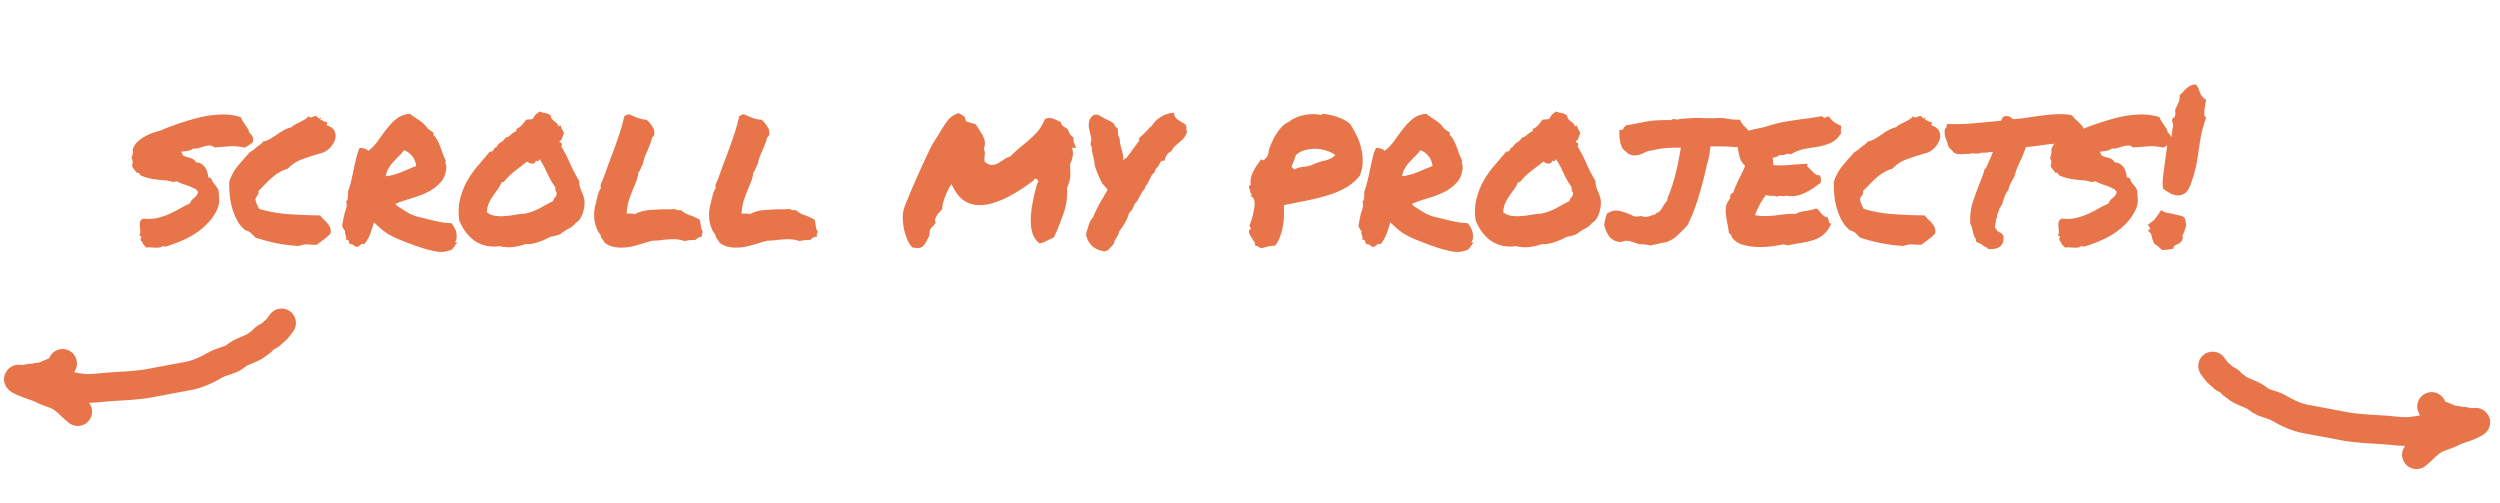 <svg xmlns="http://www.w3.org/2000/svg" width="174" height="35" fill="none" viewBox="0 0 174 35">
  <path fill="#E87449" d="M9.234 10.408c.069-.205.176-.38.323-.527a2.51 2.51 0 0 1 .498-.366c.185-.108.376-.196.571-.264.195-.068.38-.127.557-.176.39-.166.805-.322 1.245-.469.449-.156.903-.293 1.362-.41.469-.117.947-.19 1.436-.22a4.3 4.3 0 0 1 1.538.176c.029.098.073.19.131.279l.176.263c.069.088.127.176.176.264a.588.588 0 0 1 .088.249c.098.088.176.186.234.293.059.098.069.23.03.396a5.689 5.689 0 0 1-.293.22 2.085 2.085 0 0 1-.293.16 3.475 3.475 0 0 0-1.099-.088c-.371.03-.703.054-.996.074a.438.438 0 0 0-.322-.132c-.117 0-.244.02-.381.058a20.87 20.87 0 0 1-.396.118.792.792 0 0 1-.366.029.84.84 0 0 1-.366.161c-.137.02-.288.04-.454.059-.01.049 0 .083.03.102.028.01.033.04.014.088a.486.486 0 0 0 .22.147l.293.088c.107.029.2.068.278.117a.317.317 0 0 1 .16.205c.147 0 .274.034.382.102a.92.92 0 0 1 .41.572.866.866 0 0 1 .059.293c.029.078.063.112.102.102.04-.01.083.01.132.059.03.127.102.258.22.395.117.127.21.269.278.425.02.244.034.464.044.66a1.34 1.34 0 0 1-.103.57 3.133 3.133 0 0 1-.615.967 4.742 4.742 0 0 1-.879.762 6.26 6.26 0 0 1-1.04.557c-.37.156-.732.288-1.084.395a.24.24 0 0 0-.117 0c-.04.01-.049-.015-.03-.073a.562.562 0 0 1-.263.132.952.952 0 0 1-.293.014 4.42 4.42 0 0 1-.337-.014 1.068 1.068 0 0 0-.307.014 3.677 3.677 0 0 1-.19-.205.658.658 0 0 1-.118-.234c-.049 0-.073-.025-.073-.073.01-.05-.005-.074-.044-.074.058-.097.083-.15.073-.16 0-.02-.015-.035-.044-.045l-.059-.029c-.02-.02-.024-.044-.014-.073a.473.473 0 0 0 .044-.264l-.03-.322c-.01-.107-.004-.21.015-.308.03-.097.103-.175.22-.234.332.039.644.03.937-.03a4.48 4.48 0 0 0 .85-.278c.264-.117.513-.244.747-.38.244-.137.483-.26.718-.367a.669.669 0 0 1 .117-.22c.059-.058.117-.112.176-.16.058-.05.112-.103.16-.162a.51.51 0 0 0 .103-.22c.01-.068-.01-.107-.058-.117-.04-.02-.059-.058-.059-.117l-.16-.044a2.838 2.838 0 0 0-.63-.264 3.985 3.985 0 0 1-.601-.248.39.39 0 0 1-.308.043 3.04 3.04 0 0 0-.352-.087c-.332-.02-.654-.054-.966-.103a3.501 3.501 0 0 1-.88-.264.572.572 0 0 0-.073-.132c-.029-.039-.083-.048-.16-.029a4.304 4.304 0 0 0-.176-.22 2.182 2.182 0 0 1-.162-.249c.02-.117.035-.214.044-.292a.316.316 0 0 0-.088-.25c.04-.127.069-.23.088-.307a.804.804 0 0 0 0-.308Zm12.818 6.621c-.157.01-.352.005-.586-.014a1.247 1.247 0 0 0-.63.102 9.98 9.98 0 0 1-1.582-.19c-.537-.108-1.03-.24-1.48-.396a4.128 4.128 0 0 0-.293-.293.805.805 0 0 0-.395-.205 2.236 2.236 0 0 1-.571-.674 4.461 4.461 0 0 1-.352-.864 4.963 4.963 0 0 1-.176-.923c-.029-.322-.039-.63-.029-.923.147-.439.352-.815.615-1.127.274-.323.552-.64.835-.953a.98.98 0 0 0 .278-.175 1.61 1.61 0 0 1 .206-.176c.078-.059.151-.113.22-.161.078-.059.146-.127.204-.205.206-.05.381-.118.528-.206.156-.097.307-.195.454-.292.146-.108.298-.206.454-.293.156-.088.337-.157.542-.206a.825.825 0 0 1 .278-.205c.108-.058.215-.112.323-.16.117-.06.224-.118.322-.177a.641.641 0 0 0 .249-.234c.049.078.117.108.205.088a7.1 7.1 0 0 0 .249-.088c.049-.01.088 0 .117.03.04.029.073.058.103.087a.27.27 0 0 0 .073.059c.03 0 .054-.025.073-.073.049 0 .064.024.044.073a1.56 1.56 0 0 1-.044.102c.078-.01.142.01.19.059.06.04.147.063.264.073.04.05.05.088.03.117-.02.02-.03.059-.03.118.293.088.479.23.557.424a.804.804 0 0 1 .014.586 1.46 1.46 0 0 1-.366.572 1.323 1.323 0 0 1-.571.351 15.35 15.35 0 0 0-1.333.425 2.43 2.43 0 0 0-1.01.66 2.465 2.465 0 0 0-.63.277 3.666 3.666 0 0 0-.513.381 6.394 6.394 0 0 0-.454.44 9.291 9.291 0 0 1-.44.44.468.468 0 0 1-.073.322 4.274 4.274 0 0 0-.147.22c.02.146.054.278.103.395.049.107.103.215.161.322a9.19 9.19 0 0 0 2.05.366c.733.05 1.466.078 2.198.088.069.098.147.19.234.278.098.079.186.166.264.264.078.088.142.19.19.308a.696.696 0 0 1 .03.41 3.665 3.665 0 0 1-.454.41c-.166.117-.332.24-.498.366Zm3.97-1.552c-.108.39-.206.688-.293.893-.079.195-.2.4-.367.615-.127-.02-.214-.005-.263.044a1.05 1.05 0 0 1-.162.132c-.087.02-.15.02-.19 0a.39.39 0 0 1-.102-.073 3.014 3.014 0 0 0-.118-.073.454.454 0 0 0-.19-.03 1.445 1.445 0 0 0-.073-.22c-.02-.068-.083-.092-.19-.073a.448.448 0 0 0 .014-.19.519.519 0 0 0-.044-.146 2.73 2.73 0 0 0-.03-.132.38.38 0 0 1 .015-.176c-.049 0-.088-.034-.117-.103a2.031 2.031 0 0 0-.102-.205c.029-.175.058-.342.088-.498.029-.156.063-.303.102-.44a3.11 3.11 0 0 0 .117-.41.719.719 0 0 0-.044-.424c.04.03.069.024.088-.015a.766.766 0 0 0 .044-.176 1.73 1.73 0 0 0 .015-.22 1.01 1.01 0 0 0-.015-.19c.098-.254.176-.513.235-.776.068-.274.126-.542.175-.806.059-.264.117-.522.176-.776.059-.254.137-.489.234-.703a.65.65 0 0 1 .352.044c.137.039.22.092.249.16.254-.195.479-.429.674-.702.195-.284.395-.557.6-.82.206-.264.43-.499.674-.704.254-.205.571-.327.952-.366.196.146.41.298.645.454.244.147.444.342.6.586.079.04.142.083.19.132l.206.132v.175c.117.108.21.235.278.381.078.137.147.288.205.454.059.157.118.318.176.484.059.156.127.307.205.454a.36.36 0 0 0-.029.132c0 .03.005.063.015.102a.57.57 0 0 1 .044.117c.01.04.01.093 0 .162-.03.43-.171.776-.425 1.04a3.078 3.078 0 0 1-.894.659 7.693 7.693 0 0 1-1.128.425c-.4.117-.762.244-1.084.38 0 .04.015.06.044.06.04 0 .054.024.044.072.235.147.42.264.557.352.136.088.264.161.38.22.128.058.26.112.396.16.147.04.347.089.6.147.255.059.45.108.587.147.146.029.278.058.395.088l.352.058.527.044c.088.088.161.195.22.322.068.118.112.24.132.367.02.117.024.234.014.351a.457.457 0 0 1-.102.264c.01.03.03.044.058.044a.237.237 0 0 1 .118 0 .523.523 0 0 0-.147.146l-.117.176a.642.642 0 0 1-.132.147.332.332 0 0 1-.205.087c-.303.118-.684.122-1.143.015-.459-.098-1.04-.283-1.743-.556a24.72 24.72 0 0 1-.864-.352 9.616 9.616 0 0 1-.571-.308 5.207 5.207 0 0 1-.44-.337 41.412 41.412 0 0 0-.468-.424Zm2.094-5.025c-.107.156-.23.298-.366.425-.127.127-.254.259-.38.396a2.553 2.553 0 0 0-.323.439 1.57 1.57 0 0 0-.205.557c.342-.04.698-.132 1.07-.279.37-.156.722-.303 1.054-.44-.04-.302-.147-.546-.322-.732a1.207 1.207 0 0 0-.528-.366Zm12.202 2.153c-.01.118 0 .23.03.337.029.108.063.215.102.323.049.097.093.2.132.307.04.108.068.215.088.323.02.136.02.288 0 .454-.02.156-.054.312-.103.468a1.963 1.963 0 0 1-.19.41.793.793 0 0 1-.278.264 1.44 1.44 0 0 1-.498.41 2.863 2.863 0 0 0-.542.352c-.108.068-.23.117-.367.146-.127.03-.258.059-.395.088a6.833 6.833 0 0 1-.381.19c-.146.06-.298.118-.454.177a4.116 4.116 0 0 1-.469.117c-.156.02-.293.024-.41.014a3.578 3.578 0 0 1-.864.205c-.274.04-.596.02-.967-.058a2.515 2.515 0 0 1-.982-.044 2.445 2.445 0 0 1-.79-.366 3.263 3.263 0 0 1-.601-.616 4.108 4.108 0 0 1-.41-.761c-.078-.557-.059-1.06.058-1.51.117-.458.283-.878.498-1.259.225-.39.479-.747.762-1.07.283-.331.557-.654.82-.966.059.02.103.02.132 0a.51.51 0 0 0 .103-.102c.03-.05.058-.093.088-.132a.256.256 0 0 1 .132-.074.677.677 0 0 1 .293-.322.852.852 0 0 0 .322-.322.647.647 0 0 0 .22-.088 1.08 1.08 0 0 0 .16-.132c.06-.049.118-.093.176-.132a.508.508 0 0 1 .206-.102v-.161a.999.999 0 0 0 .38-.264l.308-.38c.088-.01.156-.016.205-.016a1.5 1.5 0 0 0 .25-.029c.077-.137.145-.24.204-.307.069-.069.166-.142.293-.22.117.058.244.097.381.117a.65.65 0 0 1 .38.19c.01.098.04.176.089.235.048.049.102.097.16.146.06.04.113.083.162.132a.359.359 0 0 1 .117.205c.04.01.064.005.073-.014.02-.02.05-.025.088-.015.03.137.064.23.103.278.039.04.078.122.117.25-.049.097-.088.2-.117.307a.305.305 0 0 1-.176.22c-.01.068.01.107.059.117.048 0 .078.024.087.073.01.088-.004.151-.043.19.234.381.444.787.63 1.216.185.42.395.82.63 1.201Zm-1.83 1.392a.845.845 0 0 1 .146-.264c.068-.068.107-.17.117-.307a.709.709 0 0 1-.088-.176 1.21 1.21 0 0 1-.015-.22 5.919 5.919 0 0 1-.556-.966 7.211 7.211 0 0 0-.527-.982.368.368 0 0 1-.103.117c-.049.04-.103.03-.161-.03a.314.314 0 0 1-.103.177.307.307 0 0 1-.16.044 1.725 1.725 0 0 1-.191-.044.91.91 0 0 1-.162-.103c-.283.225-.566.444-.85.66a4.243 4.243 0 0 0-.76.746.258.258 0 0 1-.074.03c-.01-.01-.04-.005-.088.014a2.409 2.409 0 0 1-.293.513 17.85 17.85 0 0 0-.322.454c-.108.156-.2.322-.279.498a1.68 1.68 0 0 0-.131.615c.166.137.361.22.586.25.224.029.454.034.688.014.244-.02.479-.049.703-.088.235-.049.45-.073.645-.073a4.42 4.42 0 0 0 1.055-.38c.292-.167.6-.333.922-.499Zm6.591 2.842c-.273.088-.571.176-.894.264a3.66 3.66 0 0 1-.966.131c-.489 0-.874-.122-1.157-.366a.792.792 0 0 0-.132-.22l-.088-.117a.784.784 0 0 1-.044-.19 1.611 1.611 0 0 1-.279-.469 2.935 2.935 0 0 1-.146-.557 3.914 3.914 0 0 1-.015-.585c.02-.196.054-.381.103-.557a.26.26 0 0 0 .03-.117l.029-.132c.039-.156.078-.308.117-.454.048-.147.112-.274.19-.381a.38.38 0 0 1 0-.293c.04-.107.083-.205.132-.293.137-.371.249-.684.337-.938.098-.263.195-.522.293-.776.166-.44.322-.874.469-1.304.146-.43.278-.893.395-1.391.078-.05.137-.083.176-.103.059-.02.107-.034.146-.044.176.088.381.176.616.264.234.078.43.117.586.117a.524.524 0 0 1 .146.117l.059.059c.107.127.2.259.278.395.078.127.102.298.073.513-.058.088-.102.132-.132.132a3.336 3.336 0 0 1-.16.498 7.096 7.096 0 0 1-.162.41 8.505 8.505 0 0 0-.19.44 2.848 2.848 0 0 0-.147.542.766.766 0 0 0-.088.131 1.05 1.05 0 0 1-.044.132c-.02.05-.044.103-.073.161a.324.324 0 0 1-.102.132 2.21 2.21 0 0 1-.147.615 9.494 9.494 0 0 1-.19.47c-.117.282-.225.566-.323.849a3.992 3.992 0 0 0-.16.967.36.36 0 0 1 .131-.03h.132c.088 0 .19.015.307.044.293-.156.61-.249.953-.278.351-.03.698-.049 1.04-.059h.41c.137 0 .264-.01.38-.029l.162.088h.117c.068 0 .127.005.176.015.117.107.23.185.337.234.107.049.22.093.337.132.107.039.21.083.307.132.108.039.21.097.308.175l.102.63c.069.088.098.147.088.176 0 .078-.02.137-.058.176l.029.161a.923.923 0 0 0-.308.103 2.126 2.126 0 0 0-.146.131 1.52 1.52 0 0 1-.176.015h-.088c-.136 0-.303.024-.498.073a2.576 2.576 0 0 0-.82-.132c-.108 0-.22.005-.337.015l-.352.03a4.08 4.08 0 0 1-.366.043 4.3 4.3 0 0 1-.366.015l-.337.088Zm7.998 0a20.78 20.78 0 0 1-.893.264 3.66 3.66 0 0 1-.967.131c-.489 0-.874-.122-1.157-.366a.795.795 0 0 0-.132-.22l-.088-.117a.789.789 0 0 1-.044-.19 1.609 1.609 0 0 1-.278-.469 2.928 2.928 0 0 1-.147-.557 3.928 3.928 0 0 1-.015-.585c.02-.196.054-.381.103-.557a.26.26 0 0 0 .03-.117l.029-.132c.039-.156.078-.308.117-.454.049-.147.112-.274.19-.381a.38.38 0 0 1 0-.293c.04-.107.083-.205.132-.293.137-.371.25-.684.337-.938.098-.263.195-.522.293-.776.166-.44.322-.874.469-1.304.146-.43.278-.893.395-1.391.078-.05.137-.083.176-.103.058-.02.107-.034.146-.044.176.088.381.176.616.264.234.078.43.117.586.117a.525.525 0 0 1 .146.117l.059.059c.107.127.2.259.278.395.078.127.102.298.073.513-.058.088-.102.132-.132.132a3.325 3.325 0 0 1-.16.498 7.098 7.098 0 0 1-.162.41 8.593 8.593 0 0 0-.19.44 2.855 2.855 0 0 0-.147.542.777.777 0 0 0-.088.131 1.792 1.792 0 0 1-.117.293.325.325 0 0 1-.102.132c-.03.254-.078.46-.147.615a9.397 9.397 0 0 1-.19.47c-.117.282-.225.566-.323.849a3.992 3.992 0 0 0-.16.967.36.36 0 0 1 .131-.03h.132c.088 0 .19.015.308.044.293-.156.61-.249.952-.278.351-.03.698-.049 1.04-.059h.41c.137 0 .264-.01.38-.029l.162.088h.117c.069 0 .127.005.176.015.117.107.23.185.337.234.107.049.22.093.337.132.107.039.21.083.307.132.108.039.21.097.308.175l.102.63c.069.088.098.147.088.176 0 .078-.02.137-.058.176l.03.161a.922.922 0 0 0-.309.103 1.78 1.78 0 0 0-.146.131 1.52 1.52 0 0 1-.176.015h-.088a2.11 2.11 0 0 0-.498.073 2.577 2.577 0 0 0-.82-.132c-.108 0-.22.005-.337.015l-.351.03c-.118.019-.24.034-.367.043a4.3 4.3 0 0 1-.366.015l-.337.088Zm19.82-.103a6.78 6.78 0 0 1-.279.132.617.617 0 0 1-.278.059c-.381-.283-.581-.777-.6-1.48-.01-.703.14-1.596.453-2.68.05-.03.074-.088.074-.176l-.132-.147a.48.48 0 0 0-.117.015c-.03.01-.054.044-.074.103-.254.185-.532.38-.835.586-.302.195-.62.38-.952.556a6.296 6.296 0 0 1-.996.41 3.157 3.157 0 0 1-.981.161c-.82 0-1.436-.415-1.846-1.245l-.117-.22-.117.191c-.03.039-.074.122-.132.249a4.298 4.298 0 0 0-.176.41 6.966 6.966 0 0 0-.161.484c-.04.156-.054.293-.044.41-.088.088-.18.19-.278.307a1.21 1.21 0 0 0-.22.396.287.287 0 0 0 .03.22.33.33 0 0 1-.133.205 1.76 1.76 0 0 1-.132.146.675.675 0 0 0-.102.132.832.832 0 0 0-.044.146.75.75 0 0 1-.015.147.6.6 0 0 1-.029.19c-.166.342-.298.562-.395.66a.508.508 0 0 1-.396.16c-.078 0-.205-.014-.38-.043a2.1 2.1 0 0 1-.352-.557 4.794 4.794 0 0 1-.235-.776 4.66 4.66 0 0 1-.073-.82c.01-.284.059-.528.147-.733 0-.01.039-.107.117-.293.078-.186.175-.425.293-.718.127-.293.268-.615.425-.967.156-.36.312-.708.468-1.04.156-.341.303-.654.44-.937.146-.283.268-.498.366-.645.078-.117.146-.224.205-.322.068-.107.132-.21.19-.308.176-.302.342-.551.498-.747.166-.205.406-.366.718-.483.215.088.371.19.469.308l.03.16c.038.098.097.147.175.147.107.03.195.059.264.088.078.02.16.04.249.059.068.078.132.17.19.278.078.117.151.234.22.352.078.107.137.22.176.337a.8.8 0 0 1 .073.336.82.82 0 0 1-.059.367l.015.146c.049.088.059.21.03.366a1.137 1.137 0 0 0 .014.455c.176.136.332.204.469.204a.881.881 0 0 0 .424-.102c.137-.078.264-.156.381-.234.078-.059.157-.108.235-.147a.577.577 0 0 1 .234-.088l.469-.44c.146-.126.298-.253.454-.38.293-.234.576-.488.85-.762.273-.273.493-.615.659-1.025a.589.589 0 0 1 .307-.088c.108 0 .22.024.337.073.117.049.23.098.337.147a.72.72 0 0 0 .073.044c.03.01.054.02.074.029 0 .098.039.18.117.249.039.03.063.049.073.059.01.01.025.02.044.029.147.078.24.156.278.234.069.225.19.396.367.513a.669.669 0 0 0 0 .278c.029.078.063.161.102.25l.03.087a.8.8 0 0 0 .043.103l-.278-.03.044.279c.02.136.005.288-.044.454-.04.166-.088.298-.147.395.01.254.015.454.015.6.01.138.005.27-.014.396-.02.118-.05.23-.088.337-.03.108-.074.225-.132.352a4.248 4.248 0 0 1-.22 1.714c-.176.507-.361.986-.557 1.435a.957.957 0 0 1-.073.147l-.058.146a1.3 1.3 0 0 0-.235.103 4.21 4.21 0 0 0-.22.102Zm6.767-3.574a.79.79 0 0 0-.176.22 5.66 5.66 0 0 0-.146.249c-.049.107-.103.21-.161.307a1.129 1.129 0 0 1-.22.264 2.127 2.127 0 0 1-.147.352c-.048.078-.126.17-.234.278-.098.39-.327.816-.688 1.274a.702.702 0 0 1-.088.264c-.04.078-.083.156-.132.235a.946.946 0 0 0-.059.102.724.724 0 0 0-.044.073l-.029.147a1.15 1.15 0 0 1-.161.205l-.161.161a.863.863 0 0 1-.103.117l-.22.088c-.712-.098-1.147-.479-1.303-1.143l.014-.146a.833.833 0 0 0 .044-.146l.059-.176a6.63 6.63 0 0 1 .132-.41 1.16 1.16 0 0 1 .249-.367c.02-.068.063-.175.132-.322.068-.156.185-.386.351-.688l.323-.557c.078-.137.141-.244.19-.322a2.088 2.088 0 0 0-.352-.425 11.567 11.567 0 0 1-.337-.703 6.297 6.297 0 0 1-.205-.6 2.337 2.337 0 0 0-.044-.323 8.893 8.893 0 0 1-.058-.278 3.803 3.803 0 0 1-.073-.323c-.02-.107-.03-.22-.03-.337a.468.468 0 0 1-.088-.205l.03-.146a.462.462 0 0 0 .014-.264 4.53 4.53 0 0 0-.073-.351 6.947 6.947 0 0 0-.073-.323 1.415 1.415 0 0 1-.015-.351.877.877 0 0 1 .088-.322.76.76 0 0 1 .278-.279l.25-.014c.087.048.17.097.249.146.087.04.17.083.248.132.108.049.21.098.308.146.098.05.2.113.308.19l.102.206.19.161v.161c.01.04.015.093.015.161 0 .127.02.205.059.235l.059.175c0 .137.014.269.043.396l.088.337c.03.107.059.22.088.337.03.117.034.244.015.38a.56.56 0 0 0 .146-.102c.02-.02.04-.034.059-.044a.21.21 0 0 0 .059-.044l.864-1.172-.03-.146.308-.293.22-.22a.992.992 0 0 0 .19-.22l.161-.117a1.99 1.99 0 0 1 1.334-.908l.205-.03.058.191c.04.108.117.205.234.293.128.088.26.171.396.25l.132.087c.049.098.073.17.073.22a.548.548 0 0 1-.014.132l.058.146c-.078.234-.176.405-.293.513a4.376 4.376 0 0 1-.322.293l-.25.22a.59.59 0 0 0-.16.234l-.103.117a.802.802 0 0 0-.395.469l-.044.176h-.176c-.01 0-.034.02-.073.058-.03.03-.079.112-.147.25a1.7 1.7 0 0 1-.146.19l-.074.073a.57.57 0 0 1-.043.117c-.01.03-.025.068-.044.117-.127.127-.206.225-.235.293l-.102.205-.118.235a.736.736 0 0 1-.16.22l-.074.22Zm12.393-5.244c.41.049.776.132 1.098.249.323.117.596.273.82.469.157.244.303.508.44.79.146.284.254.582.322.894.078.303.113.615.103.938 0 .322-.069.65-.205.981-.283.352-.63.64-1.04.864-.4.215-.835.391-1.304.528a16.05 16.05 0 0 1-1.465.351c-.498.098-.986.196-1.465.293.01.225.01.464 0 .718 0 .244-.024.493-.073.747a3.692 3.692 0 0 1-.19.718c-.088.234-.205.45-.352.645-.166 0-.337.02-.513.058a8.112 8.112 0 0 1-.468.117 3.222 3.222 0 0 1-.19-.117.544.544 0 0 0-.22-.059.371.371 0 0 0-.074-.292l-.205-.323a1.247 1.247 0 0 1-.146-.307c-.02-.098.029-.19.146-.279a.357.357 0 0 1-.102-.263c.068-.117.127-.279.175-.484.059-.205.103-.405.132-.6.04-.205.05-.39.03-.557-.02-.166-.118-.288-.293-.366.01-.02.029-.03.058-.03.03 0 .059-.004.088-.014a.383.383 0 0 1-.146-.25.535.535 0 0 0-.103-.277c.02-.05.034-.093.044-.132.01-.04.044-.054.102-.044a1.421 1.421 0 0 1 0-.498 2.14 2.14 0 0 1 .162-.44c.068-.146.151-.288.249-.425.097-.136.19-.273.278-.41.068-.01.107 0 .117.03.02.029.054.024.103-.015a.84.84 0 0 0 .263-.308.877.877 0 0 0 .074-.366c.068-.205.151-.41.249-.615.097-.215.205-.41.322-.586.117-.176.244-.332.38-.469.147-.136.299-.239.455-.307a1.87 1.87 0 0 1 .44-.264c.175-.088.366-.151.57-.19.206-.05.41-.074.616-.074.215-.01.41.01.586.059.049.02.073.01.073-.03.01-.038.03-.058.059-.058Zm-.6 3.5c.243-.106.502-.19.775-.248.284-.068.518-.19.704-.366a1.471 1.471 0 0 0-.513-.279 2.53 2.53 0 0 0-1.538-.088 1.496 1.496 0 0 0-.689.352 16.1 16.1 0 0 1-.146.425c-.04.098-.093.22-.161.366.02.049.049.088.088.117.048.02.083.054.102.103.225-.117.45-.18.674-.19a2.1 2.1 0 0 0 .703-.191Zm5.302 4.059a7.46 7.46 0 0 1-.293.893c-.078.195-.2.4-.366.615-.127-.02-.215-.005-.264.044a1.05 1.05 0 0 1-.161.132c-.088.02-.152.02-.19 0a.39.39 0 0 1-.103-.073 3.014 3.014 0 0 0-.117-.073.454.454 0 0 0-.19-.03 1.445 1.445 0 0 0-.074-.22c-.02-.068-.083-.092-.19-.073a.448.448 0 0 0 .014-.19.519.519 0 0 0-.044-.146 2.864 2.864 0 0 0-.029-.132.378.378 0 0 1 .015-.176c-.05 0-.088-.034-.118-.103a2.031 2.031 0 0 0-.102-.205c.03-.175.059-.342.088-.498.03-.156.063-.303.102-.44.05-.136.088-.273.118-.41a.719.719 0 0 0-.044-.424c.039.03.068.024.087-.015a.766.766 0 0 0 .044-.176 1.73 1.73 0 0 0 .015-.22 1.01 1.01 0 0 0-.015-.19c.098-.254.176-.513.235-.776.068-.274.127-.542.175-.806l.176-.776c.059-.254.137-.489.235-.703a.65.65 0 0 1 .351.044c.137.039.22.092.25.16.253-.195.478-.429.673-.702.195-.284.396-.557.6-.82.206-.264.43-.499.674-.704.254-.205.572-.327.953-.366.195.146.41.298.644.454.244.147.445.342.601.586.078.04.141.083.19.132.059.039.127.083.205.132v.175c.117.108.21.235.279.381.078.137.146.288.205.454.058.157.117.318.175.484.059.156.127.307.206.454a.353.353 0 0 0-.03.132c0 .03.005.063.015.102.019.04.034.078.044.117.01.04.01.093 0 .162-.029.43-.171.776-.425 1.04a3.073 3.073 0 0 1-.894.659 7.656 7.656 0 0 1-1.127.425c-.4.117-.762.244-1.084.38 0 .04.014.06.043.06.04 0 .054.024.044.072.235.147.42.264.557.352.137.088.264.161.381.22.127.058.259.112.395.16.147.04.347.089.601.147.254.059.449.108.586.147.146.029.278.058.396.088l.351.058.527.044c.088.088.162.195.22.322.069.118.112.24.132.367.02.117.024.234.015.351a.457.457 0 0 1-.103.264c.01.03.029.044.059.044a.236.236 0 0 1 .117 0 .52.52 0 0 0-.147.146l-.117.176a.636.636 0 0 1-.132.147.33.33 0 0 1-.205.087c-.302.118-.683.122-1.142.015-.459-.098-1.04-.283-1.743-.556a24.72 24.72 0 0 1-.865-.352 9.616 9.616 0 0 1-.571-.308 5.207 5.207 0 0 1-.44-.337 41.412 41.412 0 0 0-.468-.424Zm2.094-5.025a2.525 2.525 0 0 1-.366.425 14.79 14.79 0 0 0-.38.396 2.553 2.553 0 0 0-.323.439 1.57 1.57 0 0 0-.205.557c.342-.04.698-.132 1.07-.279.37-.156.722-.303 1.054-.44-.039-.302-.146-.546-.322-.732a1.207 1.207 0 0 0-.528-.366Zm12.203 2.153c-.01.118 0 .23.029.337.029.108.063.215.103.323.048.097.092.2.131.307.039.108.069.215.088.323.02.136.02.288 0 .454a2.623 2.623 0 0 1-.102.468 1.98 1.98 0 0 1-.191.41.794.794 0 0 1-.278.264 1.446 1.446 0 0 1-.498.41 2.872 2.872 0 0 0-.542.352c-.108.068-.23.117-.366.146-.127.03-.259.059-.396.088a6.539 6.539 0 0 1-.381.19c-.146.06-.298.118-.454.177a4.069 4.069 0 0 1-.469.117c-.156.02-.292.024-.41.014a3.58 3.58 0 0 1-.864.205c-.273.04-.596.02-.967-.058a2.513 2.513 0 0 1-.981-.044 2.441 2.441 0 0 1-.791-.366 3.259 3.259 0 0 1-.601-.616 4.084 4.084 0 0 1-.41-.761c-.078-.557-.059-1.06.059-1.51.117-.458.283-.878.498-1.259.224-.39.478-.747.761-1.07.284-.331.557-.654.821-.966.058.02.102.02.132 0a.5.5 0 0 0 .102-.102c.029-.05.059-.093.088-.132a.255.255 0 0 1 .132-.074.675.675 0 0 1 .293-.322.848.848 0 0 0 .322-.322.65.65 0 0 0 .22-.088c.058-.04.112-.083.161-.132.059-.049.117-.093.176-.132a.505.505 0 0 1 .205-.102v-.161a.998.998 0 0 0 .381-.264c.088-.107.19-.234.307-.38.088-.01.157-.016.205-.016.059 0 .142-.01.249-.029.078-.137.147-.24.205-.307.069-.069.166-.142.293-.22.118.058.245.097.381.117a.65.65 0 0 1 .381.19c.01.098.039.176.088.235.049.049.103.097.161.146.059.04.112.083.161.132a.353.353 0 0 1 .117.205c.04.01.064.005.074-.014.019-.02.049-.025.088-.015.029.137.063.23.102.278.039.04.078.122.117.25-.048.097-.088.2-.117.307a.304.304 0 0 1-.176.22c-.009.068.01.107.059.117.049 0 .078.024.088.073.01.088-.005.151-.044.19.234.381.444.787.63 1.216.185.42.395.82.63 1.201Zm-1.831 1.392a.835.835 0 0 1 .146-.264.465.465 0 0 0 .117-.307.714.714 0 0 1-.088-.176 1.303 1.303 0 0 1-.014-.22 5.892 5.892 0 0 1-.557-.966 7.21 7.21 0 0 0-.527-.982.372.372 0 0 1-.103.117c-.049.04-.102.03-.161-.03a.315.315 0 0 1-.102.177.31.31 0 0 1-.162.044 1.735 1.735 0 0 1-.19-.044.898.898 0 0 1-.161-.103c-.283.225-.567.444-.85.66a4.226 4.226 0 0 0-.761.746.267.267 0 0 1-.074.03c-.009-.01-.039-.005-.088.014a2.37 2.37 0 0 1-.293.513c-.107.146-.214.298-.322.454-.107.156-.2.322-.278.498a1.687 1.687 0 0 0-.132.615c.166.137.361.22.586.25.225.029.454.034.688.014.245-.02.479-.049.704-.088.234-.049.449-.073.644-.073.41-.098.762-.225 1.055-.38.293-.167.6-.333.923-.499Zm9.814-3.794a5.602 5.602 0 0 1-.088.674c-.039.195-.093.4-.161.615a23.592 23.592 0 0 1-.586 2.256 12.134 12.134 0 0 1-.747 1.919 9.02 9.02 0 0 1-.747.747 2.015 2.015 0 0 1-.791.454 3.62 3.62 0 0 0-.396.073c-.107.02-.214.044-.322.074a3.23 3.23 0 0 1-.161.029.811.811 0 0 0-.146.044 8.06 8.06 0 0 0-.425-.073 4.64 4.64 0 0 0-.352-.015l-.19-.059a8.874 8.874 0 0 1-.235-.073.803.803 0 0 0-.146-.044.519.519 0 0 0-.147-.044 2.423 2.423 0 0 0-.249-.029 1.106 1.106 0 0 1-.41.088c-.176 0-.366-.073-.571-.22-.205-.146-.376-.459-.513-.937a2.93 2.93 0 0 1 .088-.484c.029-.146.064-.258.103-.337.234-.136.429-.205.586-.205.185 0 .361.03.527.088.176.059.347.122.513.19a.916.916 0 0 1 .234.118c.02.01.039.014.059.014h.278l.117-.029.147.015c.058.03.127.044.205.044.097 0 .219-.025.366-.073.068-.03.122-.05.161-.06l.147-.028.117-.118a.485.485 0 0 0 .19-.102.486.486 0 0 0 .117-.132.892.892 0 0 0 .103-.161c.029-.059.068-.122.117-.19a1.58 1.58 0 0 0 .103-.147l.117-.147v-.146c.127-.283.239-.576.337-.879.097-.312.185-.625.263-.937.078-.313.142-.616.191-.909.058-.293.107-.556.146-.79h-.146c-.244 0-.445.004-.601.014-.156 0-.298.01-.425.03-.127.01-.263.029-.41.058-.136.03-.312.063-.527.102l-.22.044a4.432 4.432 0 0 1-.439.205 1.178 1.178 0 0 1-.44.088.834.834 0 0 1-.644-.293.71.71 0 0 1-.323-.498.22.22 0 0 1-.043-.205.968.968 0 0 1-.059-.307v-.469h.19l.103-.103a.344.344 0 0 0 .044-.102l.161-.132c.166-.02.337-.044.513-.073.185-.04.376-.078.571-.117a6.407 6.407 0 0 1 .85-.132 4.94 4.94 0 0 1 .38-.015c.137-.01.293-.015.469-.015h.337c.029-.039.059-.058.088-.058a.378.378 0 0 1 .278.03c.274-.05.528-.079.762-.089.234-.02.444-.03.63-.03h.264c.087 0 .17.006.249.016h.805c.049-.01.127-.015.235-.015.156 0 .254.005.293.015.048 0 .131.01.249.029.136.02.258.039.366.058.117.01.234.015.351.015h.22l.044.147.117.146c.02.049.049.093.088.132.049.039.098.083.147.132.097.097.19.21.278.337.098.127.132.317.103.571l-.103.161a.587.587 0 0 0-.176.132l-.132.117c-.107.01-.2.02-.278.03h-.234c-.147 0-.298-.006-.454-.015l-.469-.03h-.85c-.039 0-.093.005-.161.015Zm9.097-1.45c.01.068.01.122 0 .161a.27.27 0 0 1-.015.088v.102c0 .03.01.079.029.147-.205.332-.444.562-.717.688a3.889 3.889 0 0 1-.865.264 57.18 57.18 0 0 0-.966.161 2.843 2.843 0 0 0-.967.381.44.44 0 0 0-.352 0c-.097.049-.244.064-.439.044a.555.555 0 0 1-.22.132 2.65 2.65 0 0 0-.264.073.54.54 0 0 1 .044.279c0 .087.015.16.044.22.342.028.718.024 1.128-.016.42-.039.83-.063 1.231-.073.009.05.005.083-.015.103-.02.01-.024.034-.015.073.069.049.137.112.205.19l.206.206c.068.068.136.126.205.175a.472.472 0 0 0 .263.044.737.737 0 0 1 .073.264c.02.088.01.18-.029.278-.156.108-.312.22-.469.337a4.134 4.134 0 0 1-.498.293 2.973 2.973 0 0 1-.542.22 2.121 2.121 0 0 1-.629.059h-.118c-.019 0-.048-.015-.088-.044-.078.048-.19.063-.336.043-.137-.019-.245-.004-.323.045a.822.822 0 0 0-.395-.06 1.25 1.25 0 0 1-.396-.058 5.1 5.1 0 0 0-.425.66 5.687 5.687 0 0 0-.336.747c.332.048.605.068.82.058.224-.01.434-.024.63-.044.195-.03.395-.053.6-.073.205-.03.464-.04.777-.03a1.83 1.83 0 0 1 .688-.205c.274-.039.523-.097.747-.175.078.03.147.083.205.16.059.07.113.138.161.206.059.059.118.112.176.161a.281.281 0 0 0 .22.059.264.264 0 0 1 .073.146.82.82 0 0 1 .044.147c.01.049.025.092.044.132.029.029.073.039.132.029-.147.322-.317.571-.513.747a1.92 1.92 0 0 1-.644.38 4.572 4.572 0 0 1-.821.206c-.293.049-.62.107-.981.176a.327.327 0 0 1-.22-.015.648.648 0 0 0-.205-.03 9.194 9.194 0 0 1-.806.133 6.155 6.155 0 0 1-.952.043 4.048 4.048 0 0 1-.923-.131 1.452 1.452 0 0 1-.717-.381.533.533 0 0 1-.161-.235c-.02-.097-.083-.17-.191-.22a4.117 4.117 0 0 0-.058-.424c-.03-.156-.059-.318-.088-.484a10.36 10.36 0 0 1-.074-.512c-.009-.166 0-.318.03-.454a.973.973 0 0 1 .175-.396.43.43 0 0 0 .103-.38c.049-.01.078-.035.088-.074.01-.049.049-.068.117-.059a6.01 6.01 0 0 1 .191-.498c.068-.156.136-.307.205-.454a8.57 8.57 0 0 0 .219-.44 4.83 4.83 0 0 0 .22-.512 1.336 1.336 0 0 1-.308-.41 2.963 2.963 0 0 1-.131-.454 7.603 7.603 0 0 1-.074-.469 2.937 2.937 0 0 0-.102-.498c.097-.146.215-.264.351-.351.147-.098.303-.176.469-.235.166-.058.347-.107.542-.146.195-.04.401-.083.615-.132.391-.127.738-.225 1.04-.293.313-.069.616-.122.909-.161.302-.05.615-.093.937-.132.322-.04.689-.098 1.099-.176.088.088.171.132.249.132.039-.088.083-.112.132-.073.058.029.083 0 .073-.088.097.166.22.307.366.425.156.107.327.2.513.278Zm5.595 8.276a4.17 4.17 0 0 1-.585-.014 1.246 1.246 0 0 0-.63.102 11.154 11.154 0 0 1-3.062-.586 4.149 4.149 0 0 0-.293-.293.805.805 0 0 0-.395-.205 2.236 2.236 0 0 1-.572-.674 4.491 4.491 0 0 1-.351-.864 4.931 4.931 0 0 1-.176-.923 7.47 7.47 0 0 1-.029-.923 3.37 3.37 0 0 1 .615-1.127c.273-.323.552-.64.835-.953a.97.97 0 0 0 .278-.175c.069-.069.137-.127.205-.176.078-.059.152-.113.22-.161.078-.059.147-.127.205-.205a1.85 1.85 0 0 0 .527-.206c.157-.097.308-.195.455-.292.146-.108.297-.206.454-.293.156-.088.337-.157.542-.206a.827.827 0 0 1 .278-.205c.107-.058.215-.112.322-.16.117-.06.225-.118.322-.177a.643.643 0 0 0 .25-.234c.048.078.117.108.205.088.087-.03.17-.059.249-.088.048-.01.088 0 .117.03a.923.923 0 0 1 .102.087.32.32 0 0 0 .074.059c.029 0 .053-.025.073-.073.049 0 .063.024.044.073a1.68 1.68 0 0 1-.044.102c.078-.01.141.01.19.059a.57.57 0 0 0 .264.073c.039.05.049.088.029.117-.019.02-.029.059-.029.118.293.088.478.23.557.424a.804.804 0 0 1 .014.586 1.46 1.46 0 0 1-.366.572 1.323 1.323 0 0 1-.571.351 15.35 15.35 0 0 0-1.333.425c-.41.146-.747.366-1.011.66a2.48 2.48 0 0 0-.63.277 3.657 3.657 0 0 0-.513.381 6.567 6.567 0 0 0-.454.44 9.09 9.09 0 0 1-.439.44.47.47 0 0 1-.073.322 4.273 4.273 0 0 0-.147.22c.02.146.054.278.103.395.048.107.102.215.161.322a9.184 9.184 0 0 0 2.051.366c.732.05 1.464.078 2.197.088.068.098.146.19.234.278.098.079.186.166.264.264.078.088.141.19.19.308a.696.696 0 0 1 .03.41 3.625 3.625 0 0 1-.455.41c-.166.117-.332.24-.498.366Zm9.947-7.075c-.244 0-.508.02-.791.059-.283.029-.562.063-.835.102a13.274 13.274 0 0 1-1.055.117 7.146 7.146 0 0 1-.425 1.055 7.944 7.944 0 0 0-.219.513c-.059.166-.118.346-.176.542a5.149 5.149 0 0 0-.249.44 2.285 2.285 0 0 0-.147.439 1.589 1.589 0 0 0-.263.469 3.704 3.704 0 0 0-.132.41l-.059.175a.359.359 0 0 0-.102.147.2.2 0 0 1-.074.088.823.823 0 0 1-.102.322.818.818 0 0 0-.044.146.393.393 0 0 0-.015.088c0 .098-.024.161-.073.19a.44.44 0 0 1 0 .162l-.029.147c-.03.117-.039.21-.03.278.03.039.054.073.074.102.029.03.048.069.058.117.059.04.103.064.132.074.039.029.098.063.176.102l.132.147c.049.283.005.508-.132.674-.147.185-.396.278-.747.278h-.176a.357.357 0 0 1-.088-.117l-.19-.073a.295.295 0 0 1-.132-.118c-.127-.058-.23-.107-.308-.146l-.132-.073v-.176a1.077 1.077 0 0 1-.161-.293 4.146 4.146 0 0 1-.073-.322 1.978 1.978 0 0 0-.073-.25.662.662 0 0 0-.088-.204c-.02-.567.034-1.045.161-1.436.127-.39.259-.767.396-1.128l.234-.586c.078-.205.146-.415.205-.63l.132-.146c.068-.157.122-.284.161-.381l.146-.322c.03-.069.054-.132.074-.19l.073-.177a.817.817 0 0 0-.161.015.755.755 0 0 0-.147.015 5.89 5.89 0 0 0-.161.029h-.146a.517.517 0 0 1-.147-.015.836.836 0 0 1-.351.074h-.235a.128.128 0 0 0-.058-.015.531.531 0 0 0-.235.044h-.483a.235.235 0 0 0-.073.014h-.074c-.068 0-.141-.004-.219-.014a1.039 1.039 0 0 1-.249-.103c-.118-.156-.196-.239-.235-.249l-.132-.176a.709.709 0 0 0-.044-.16 4.614 4.614 0 0 1-.058-.191c-.039-.098-.078-.2-.117-.308a1.668 1.668 0 0 1-.044-.41.377.377 0 0 1 .058-.176c.03-.039.054-.073.074-.102l.044-.22.19.015h.41c.313 0 .63-.01.952-.03l.996-.087.586-.059c.205-.02.415-.04.63-.059a6.59 6.59 0 0 1 .117-.249l.147-.073c.176-.01.298.015.366.073.078.05.142.098.191.147l.644-.059c.225-.03.449-.063.674-.102.332-.05.664-.093.996-.132.342-.04.669-.059.981-.059.137 0 .269.005.396.015.127.01.244.024.351.044l.147.102a.607.607 0 0 0 .117.162l.176.146c.117.107.234.234.352.38.117.147.161.362.131.645-.078.118-.136.186-.175.205l-.132.176-.147-.014a.432.432 0 0 0-.161.029.806.806 0 0 0-.146.044l-.118.058a3.05 3.05 0 0 1-.131.03h-.22a.827.827 0 0 0-.161-.015Zm-.908.454a1.32 1.32 0 0 1 .322-.527c.156-.147.322-.269.498-.366.185-.108.376-.196.571-.264.195-.068.381-.127.557-.176.39-.166.805-.322 1.245-.469a16.75 16.75 0 0 1 1.362-.41c.469-.117.947-.19 1.436-.22a4.298 4.298 0 0 1 1.538.176c.029.098.073.19.132.279l.175.263c.069.088.127.176.176.264a.588.588 0 0 1 .088.249c.098.088.176.186.234.293.059.098.069.23.03.396a6.16 6.16 0 0 1-.293.22 2.113 2.113 0 0 1-.293.16 3.467 3.467 0 0 0-1.099-.088c-.371.03-.703.054-.996.074a.438.438 0 0 0-.322-.132c-.117 0-.244.02-.381.058-.127.04-.259.079-.396.118a.79.79 0 0 1-.366.029.833.833 0 0 1-.366.161c-.137.02-.288.04-.454.059-.01.049 0 .083.029.102.03.01.034.04.015.088a.488.488 0 0 0 .22.147l.293.088c.107.029.2.068.278.117a.316.316 0 0 1 .161.205c.147 0 .274.034.381.102a.936.936 0 0 1 .41.572.869.869 0 0 1 .059.293c.029.078.063.112.102.102.039-.01.083.01.132.059a.953.953 0 0 0 .22.395c.117.127.21.269.278.425.02.244.034.464.044.66.01.185-.024.375-.102.57a3.141 3.141 0 0 1-.616.967 4.746 4.746 0 0 1-.879.762 6.26 6.26 0 0 1-1.04.557c-.371.156-.732.288-1.084.395a.239.239 0 0 0-.117 0c-.039.01-.049-.015-.029-.073a.562.562 0 0 1-.264.132.951.951 0 0 1-.293.014 4.42 4.42 0 0 1-.337-.014 1.064 1.064 0 0 0-.307.014 3.578 3.578 0 0 1-.191-.205.65.65 0 0 1-.117-.234c-.049 0-.073-.025-.073-.073.01-.05-.005-.074-.044-.074.058-.097.083-.15.073-.16 0-.02-.015-.035-.044-.045l-.058-.029c-.02-.02-.025-.044-.015-.073a.471.471 0 0 0 .044-.264l-.029-.322a1.08 1.08 0 0 1 .014-.308c.03-.097.103-.175.22-.234.332.039.644.03.937-.03a4.48 4.48 0 0 0 .85-.278c.264-.117.513-.244.747-.38a9.78 9.78 0 0 1 .718-.367.661.661 0 0 1 .117-.22c.059-.058.117-.112.176-.16.058-.05.112-.103.161-.162a.513.513 0 0 0 .103-.22c.009-.068-.01-.107-.059-.117-.039-.02-.059-.058-.059-.117l-.161-.044a2.815 2.815 0 0 0-.63-.264 3.994 3.994 0 0 1-.6-.248.392.392 0 0 1-.308.043 3.058 3.058 0 0 0-.351-.087c-.332-.02-.655-.054-.967-.103a3.496 3.496 0 0 1-.879-.264.602.602 0 0 0-.073-.132c-.03-.039-.083-.048-.162-.029a4.306 4.306 0 0 0-.175-.22 2.024 2.024 0 0 1-.161-.249c.019-.117.034-.214.044-.292a.32.32 0 0 0-.088-.25c.039-.127.068-.23.088-.307a.826.826 0 0 0 0-.308Zm10.766-3.486c0 .088-.015.195-.044.322l-.058.381a1.42 1.42 0 0 0-.015.352c.01.097.054.16.132.19a10.24 10.24 0 0 0-.366 1.304 66.8 66.8 0 0 0-.162 1.01c-.039.313-.092.645-.161.996-.068.352-.19.782-.366 1.29-.107.312-.239.532-.395.659a.82.82 0 0 1-.498.176c-.176 0-.357-.05-.542-.147a3.773 3.773 0 0 1-.513-.322 3.032 3.032 0 0 1-.015-.674c.029-.274.064-.557.103-.85.039-.293.078-.57.117-.835.039-.273.068-.502.088-.688a1.67 1.67 0 0 0 .205-.264.59.59 0 0 0 .073-.22c.02-.078.034-.175.044-.292.01-.118.034-.284.073-.498.02-.108.01-.2-.029-.279a.447.447 0 0 1-.015-.249.194.194 0 0 1 .088-.088.134.134 0 0 0 .088-.102c.039-.127.049-.225.029-.293a.437.437 0 0 1 .044-.279c.049-.078.108-.2.176-.366a1.04 1.04 0 0 0 .088-.542 1.82 1.82 0 0 0 .249-.234 2.65 2.65 0 0 1 .234-.234 1.28 1.28 0 0 1 .279-.19.911.911 0 0 1 .381-.074c.078.107.136.21.175.307a4.9 4.9 0 0 1 .103.279c.039.088.088.17.146.249a.736.736 0 0 0 .264.205Zm-1.45 8.335c.019.078.034.151.044.22.01.068.019.141.029.22-.058.204-.122.39-.19.556l-.059.132a.105.105 0 0 0-.014.044c0 .01.004.024.014.044.01.01.015.049.015.117l-.073.176a.558.558 0 0 1-.176.16 1.182 1.182 0 0 1-.191.103.32.32 0 0 1-.102.044.472.472 0 0 0-.073.059l-.044.176-.205.029a1.773 1.773 0 0 1-.425.058h-.161a12.09 12.09 0 0 0-.279-.248 1.388 1.388 0 0 0-.234-.162 1.404 1.404 0 0 1-.191-.483c-.019-.127-.043-.21-.073-.25l-.205-.204.176-.132-.176-.278a5.1 5.1 0 0 1 .264-.19.988.988 0 0 0 .146-.118c.049-.049.098-.107.147-.176.049-.068.127-.18.234-.337l.132-.19.176.102c.049.03.137.06.263.088.137.02.254.04.352.059.156.049.308.088.454.117.156.02.278.069.366.147l.059.117Z"/>
  <path stroke="#E87449" stroke-linecap="round" stroke-width="2" d="M4.356 25.292c-.173.412-.357.516-.737.645-.324.11-.54.287-.875.292-.148.002-.286.087-.44.09-.129.001-.304-.021-.406.063-.182.151-1.108-.199-.282.2.438.21.905.29 1.327.515.323.174.708.263 1.044.414.578.26.94.755 1.423 1.136"/>
  <path stroke="#E87449" stroke-linecap="round" stroke-width="2" d="M3.085 26.477c.875.181 1.763.434 2.65.535.645.073 1.272-.047 1.902-.089.923-.062 1.905-.089 2.816-.261.858-.163 1.717-.328 2.572-.48.726-.13 1.355-.428 1.987-.792.322-.185.736-.267 1.08-.413.24-.101.403-.292.633-.412.365-.191.892-.332 1.202-.596.132-.112.304-.197.408-.337.145-.197.438-.236.596-.42.115-.133.251-.203.373-.345.115-.133.193-.265.293-.392m149.644 5.817c.173.412.357.516.737.645.324.11.539.287.874.292.148.002.287.087.441.09.128.001.304-.021.406.063.182.151 1.108-.198.282.2-.438.21-.906.29-1.327.515-.323.174-.709.263-1.044.414-.578.26-.941.755-1.424 1.136"/>
  <path stroke="#E87449" stroke-linecap="round" stroke-width="2" d="M170.512 29.477c-.876.181-1.763.434-2.651.535-.644.073-1.271-.047-1.902-.089-.923-.062-1.905-.089-2.815-.261-.858-.163-1.717-.328-2.573-.48-.725-.13-1.354-.428-1.986-.792-.323-.185-.736-.267-1.081-.413-.239-.101-.402-.292-.632-.412-.366-.191-.892-.332-1.202-.596-.133-.112-.304-.196-.409-.337-.145-.197-.438-.236-.596-.42-.115-.133-.25-.203-.373-.345-.115-.133-.192-.265-.292-.392"/>
</svg>
